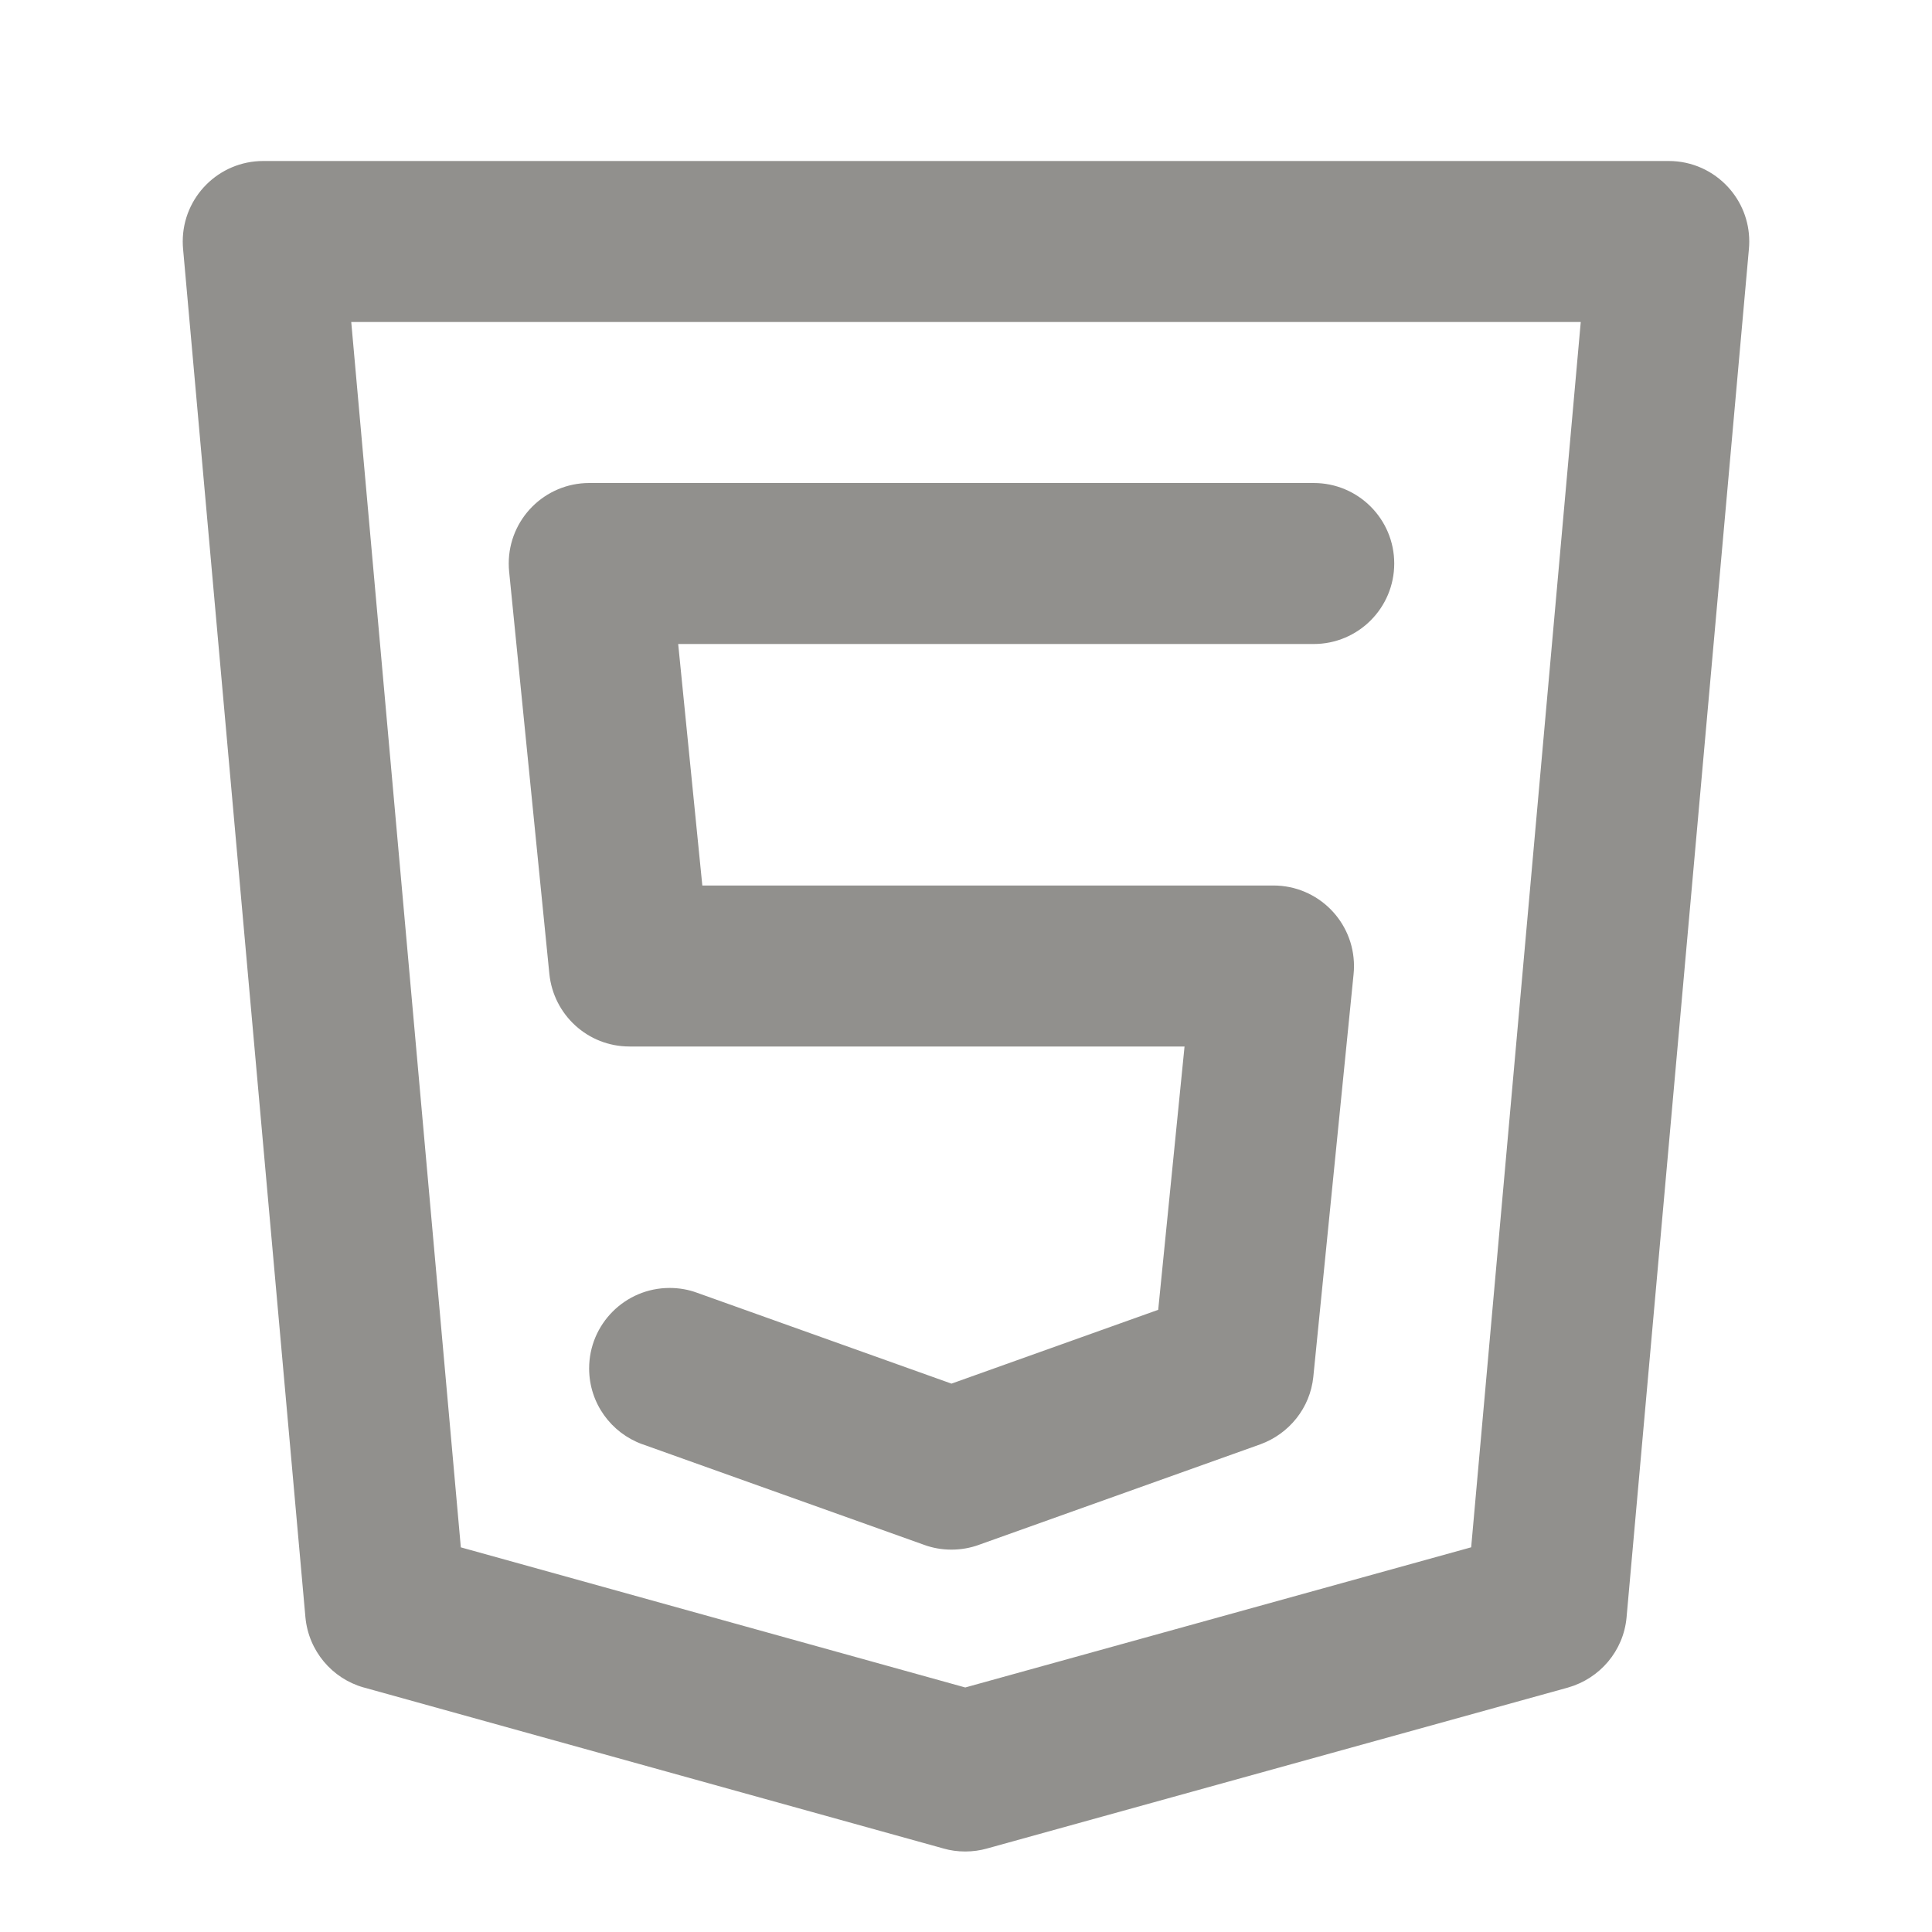 <!-- Generated by IcoMoon.io -->
<svg version="1.1" xmlns="http://www.w3.org/2000/svg" width="280" height="280" viewBox="0 0 280 280">
<title>ul-html5-alt</title>
<path fill="#91908d" d="M250.457 27.127c-2.14-2.335-5.203-3.793-8.607-3.794h-203.7c-6.444 0.002-11.667 5.227-11.667 11.671 0 0.363 0.017 0.723 0.049 1.078l-0.003-0.046 17.733 198.333c0.449 4.897 3.865 8.888 8.417 10.183l0.082 0.020 84.002 23.333c0.936 0.271 2.011 0.427 3.122 0.427v0c1.109-0.001 2.182-0.155 3.199-0.442l-0.083 0.020 84.23-23.333c4.636-1.317 8.054-5.31 8.502-10.163l0.003-0.046 17.733-198.333c0.029-0.31 0.046-0.67 0.046-1.034 0-3.040-1.162-5.808-3.067-7.884l0.008 0.008zM213.213 224.247l-73.321 20.314-73.105-20.308-15.882-177.586h178.19zM91.231 151.667h80.442l-3.817 38.162-29.959 10.698-36.908-13.182c-1.172-0.434-2.526-0.685-3.938-0.685-6.444 0-11.669 5.224-11.669 11.669 0 5.042 3.198 9.337 7.676 10.968l0.081 0.026 40.833 14.583c1.168 0.43 2.518 0.678 3.925 0.678s2.757-0.249 4.006-0.704l-0.081 0.026 40.833-14.583c4.188-1.528 7.215-5.272 7.681-9.777l0.004-0.050 5.833-58.333c0.036-0.346 0.057-0.748 0.057-1.155 0-6.445-5.223-11.67-11.666-11.674h-82.778l-3.498-35h92.108c6.443 0 11.667-5.223 11.667-11.667s-5.223-11.667-11.667-11.667v0h-105c-6.444 0.004-11.667 5.229-11.667 11.674 0 0.407 0.021 0.808 0.061 1.204l-0.004-0.050 5.833 58.333c0.611 5.924 5.576 10.505 11.61 10.505v0z"></path>
</svg>
